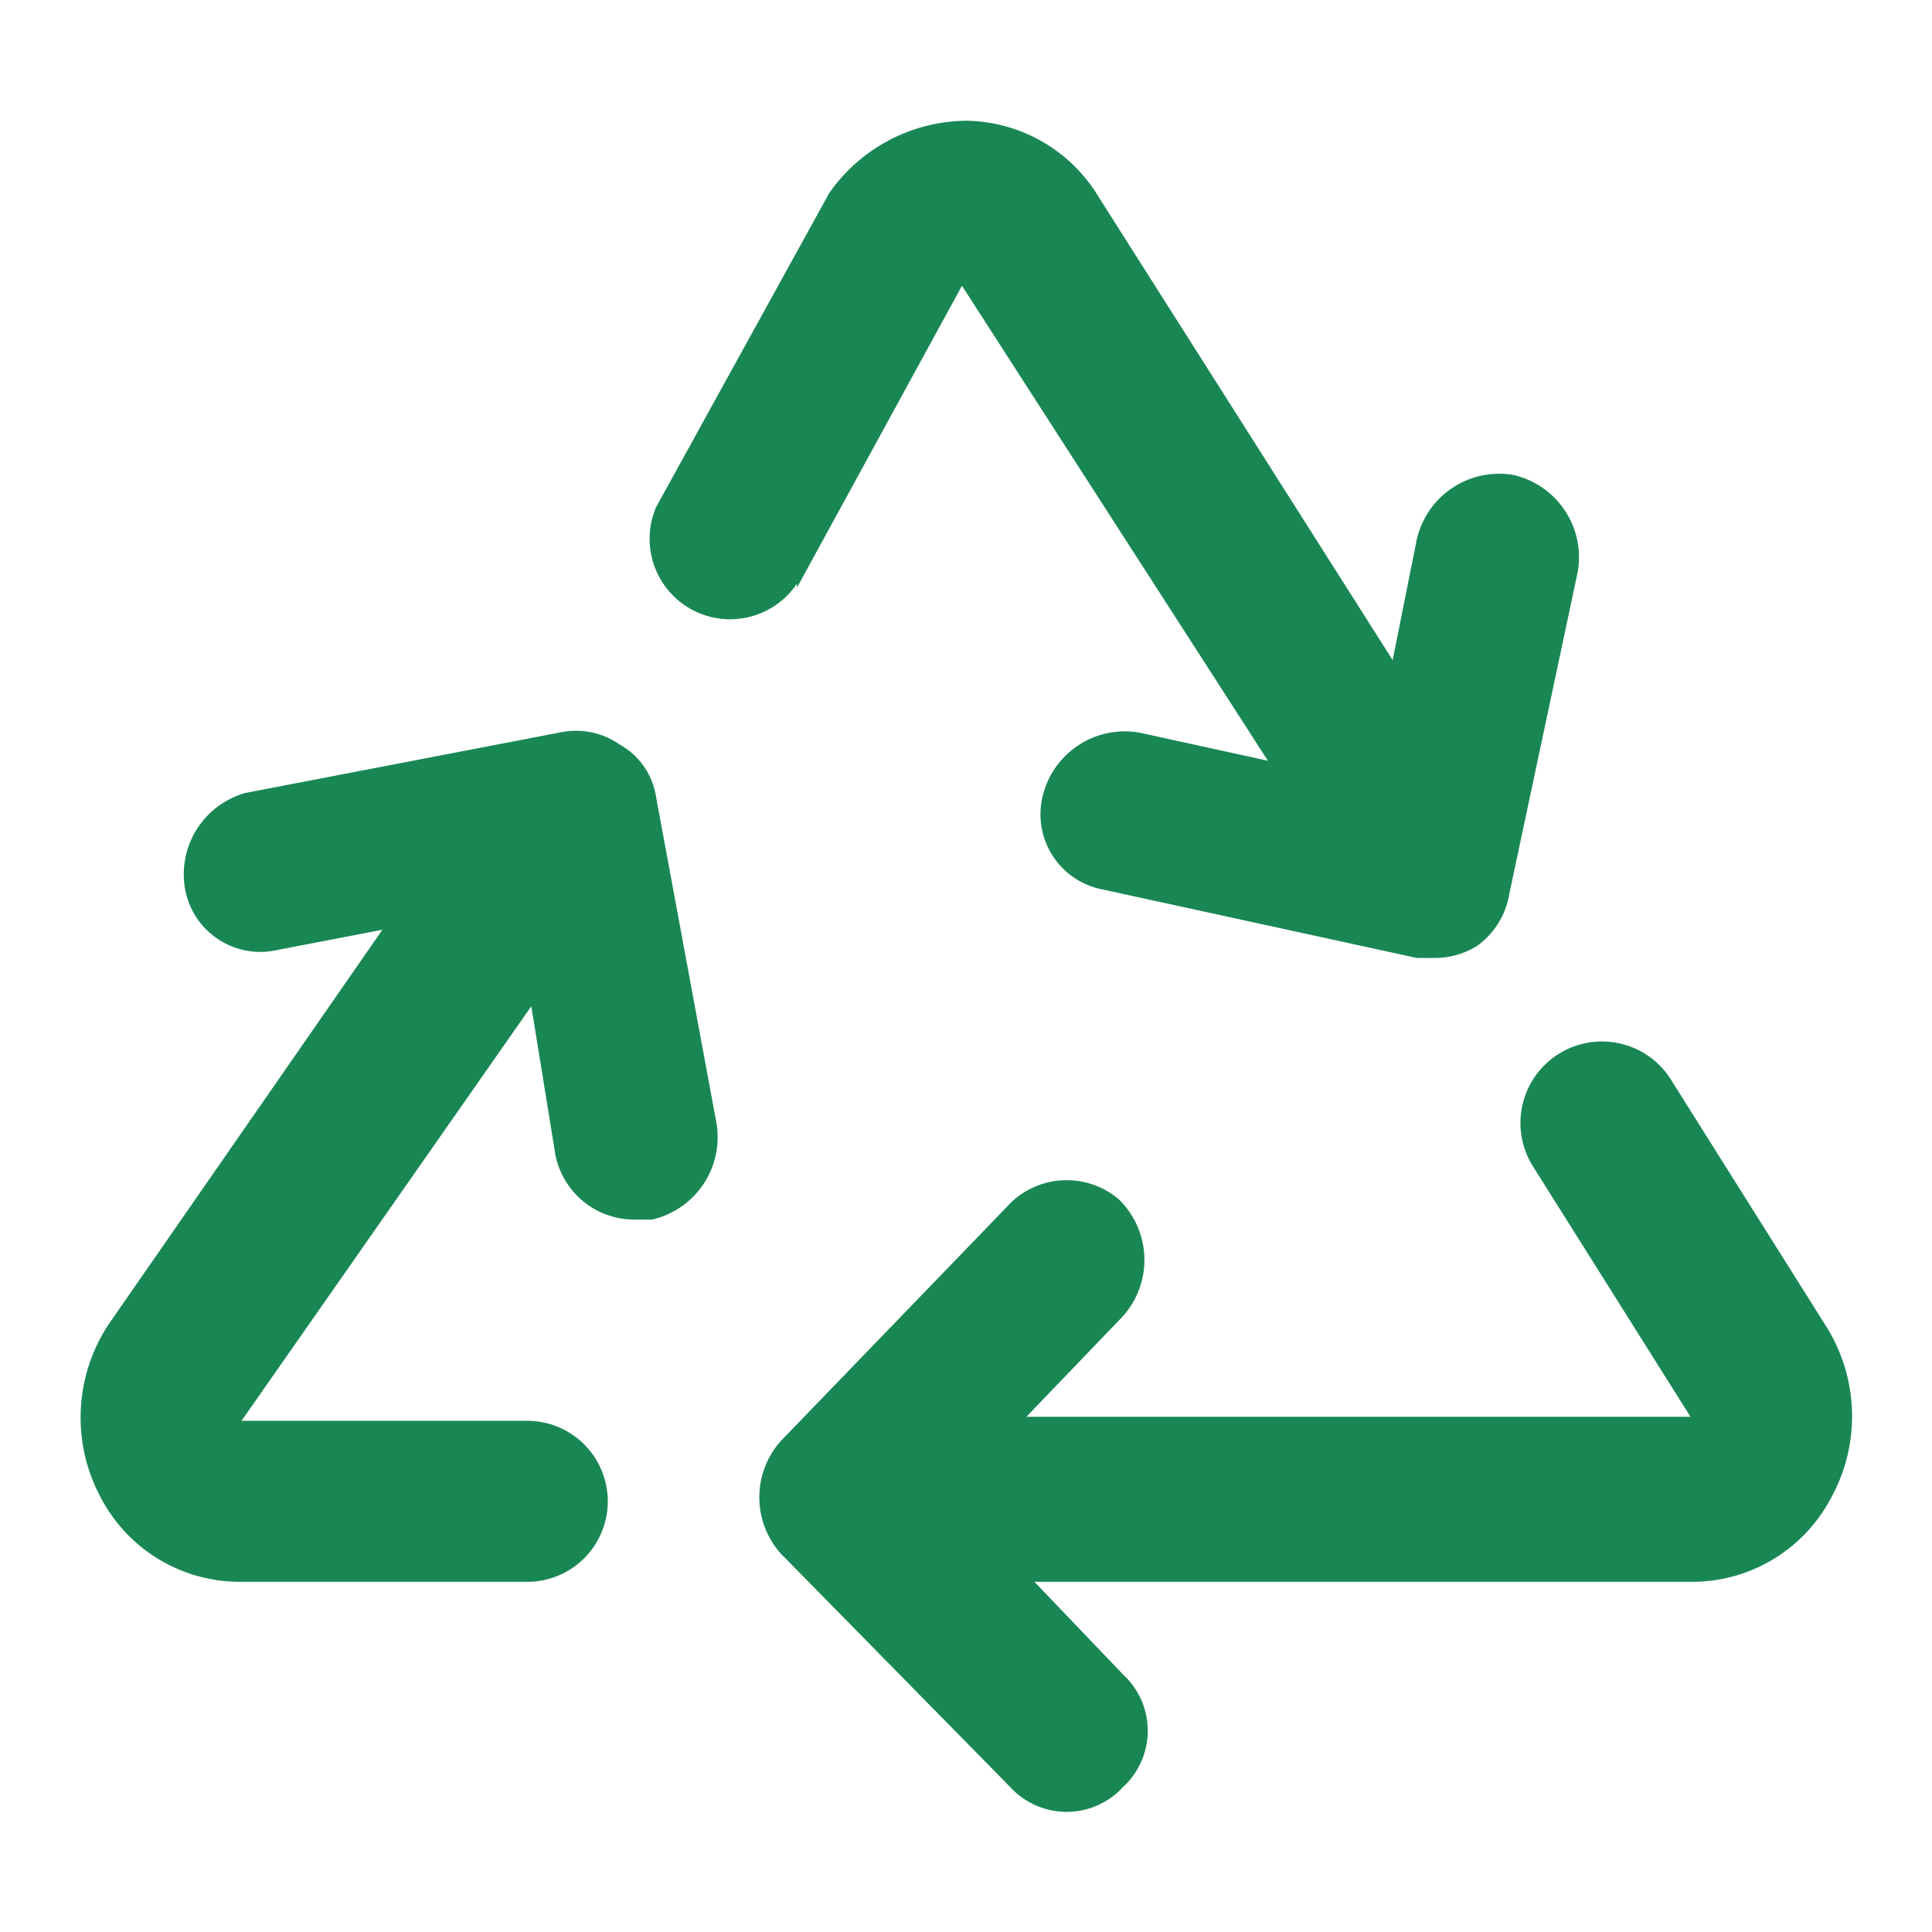 <!DOCTYPE svg PUBLIC "-//W3C//DTD SVG 1.1//EN" "http://www.w3.org/Graphics/SVG/1.1/DTD/svg11.dtd">
<!-- Uploaded to: SVG Repo, www.svgrepo.com, Transformed by: SVG Repo Mixer Tools -->
<svg width="800px" height="800px" viewBox="0 0 48 48" xmlns="http://www.w3.org/2000/svg" fill="#198754">
<g id="SVGRepo_bgCarrier" stroke-width="0"/>
<g id="SVGRepo_tracerCarrier" stroke-linecap="round" stroke-linejoin="round"/>
<g id="SVGRepo_iconCarrier"> <title>recycle</title> <g id="Layer_2" data-name="Layer 2"> <g id="invisible_box" data-name="invisible box"> <rect width="48" height="48" fill="none"/> </g> <g id="Q3_icons" data-name="Q3 icons"> <g> <path d="M45.4,33l-3.9-6.2A2,2,0,1,0,38.1,29L42,35.2H25.5l2.4-2.5a2.1,2.1,0,0,0-.1-2.9A2,2,0,0,0,25,30l-5.6,5.8a2.1,2.1,0,0,0,0,2.8l5.7,5.8a1.9,1.9,0,0,0,2.8,0,1.9,1.9,0,0,0,0-2.8l-2.2-2.3H42a3.9,3.9,0,0,0,3.5-2.1A4.2,4.2,0,0,0,45.4,33Z"/> <path d="M19.8,14.6l4.1-7.5,7.6,11.8-3.2-.7a2.1,2.1,0,0,0-2.4,1.6,1.9,1.9,0,0,0,1.5,2.3l7.8,1.7h.4a2,2,0,0,0,1.1-.3,2,2,0,0,0,.8-1.3l1.7-8a2.1,2.1,0,0,0-1.6-2.4,2.1,2.1,0,0,0-2.4,1.6l-.6,3L27.3,4.9A3.9,3.9,0,0,0,24,3a4.2,4.2,0,0,0-3.4,1.8h0l-4.3,7.8a2,2,0,0,0,3.5,1.9Z"/> <path d="M16.3,19.8a1.8,1.8,0,0,0-.9-1.3,1.9,1.9,0,0,0-1.5-.3L6.1,19.7a2.1,2.1,0,0,0-1.5,2.4,1.9,1.9,0,0,0,2.3,1.5l2.6-.5L2.7,32.9a4.2,4.2,0,0,0-.2,4.3A3.9,3.9,0,0,0,6,39.3h7.1a2,2,0,1,0,0-4H6l7.2-10.3.6,3.7a2,2,0,0,0,2,1.6h.4a2.1,2.1,0,0,0,1.6-2.4Z"/> </g> </g> </g> </g>
</svg>